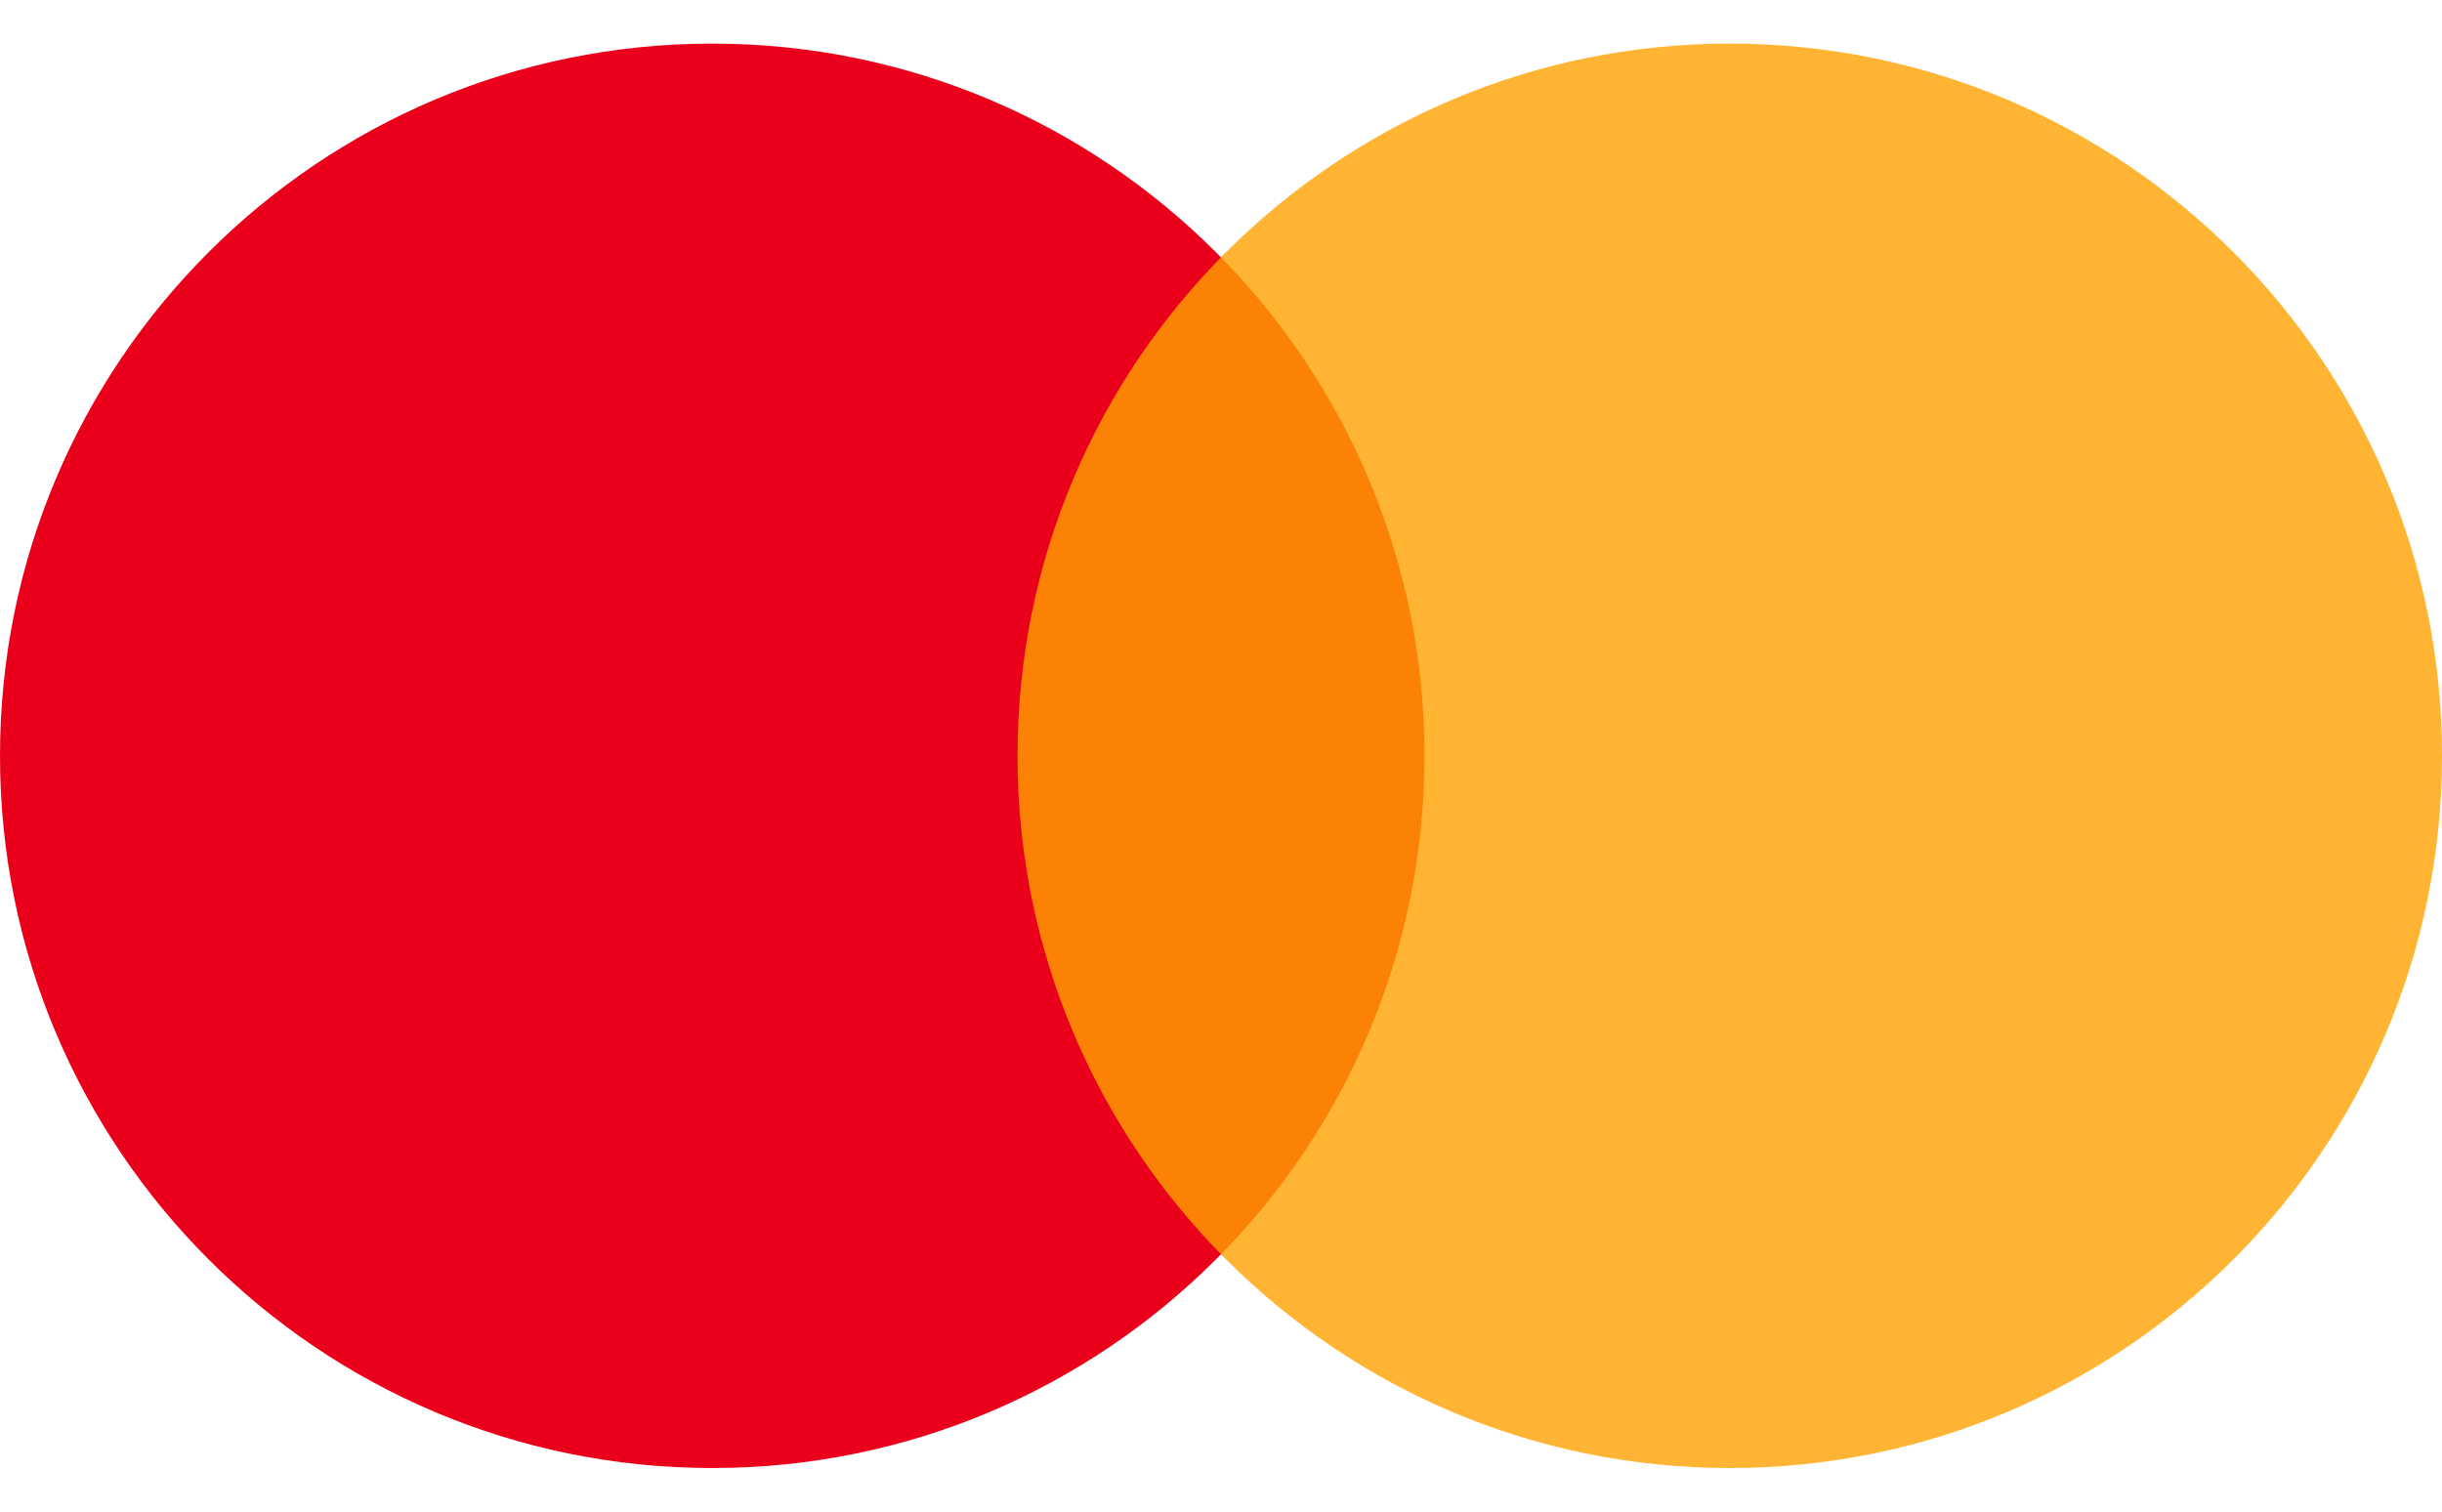 <svg width="21" height="13" viewBox="0 0 21 13" fill="none" xmlns="http://www.w3.org/2000/svg">
<path d="M6.125 12.625C9.508 12.625 12.25 9.883 12.25 6.5C12.25 3.117 9.508 0.375 6.125 0.375C2.742 0.375 0 3.117 0 6.5C0 9.883 2.742 12.625 6.125 12.625Z" fill="#EA001B"/>
<path d="M14.875 12.625C18.258 12.625 21 9.883 21 6.5C21 3.117 18.258 0.375 14.875 0.375C11.492 0.375 8.75 3.117 8.75 6.5C8.75 9.883 11.492 12.625 14.875 12.625Z" fill="#FFA200" fill-opacity="0.8"/>
</svg>
